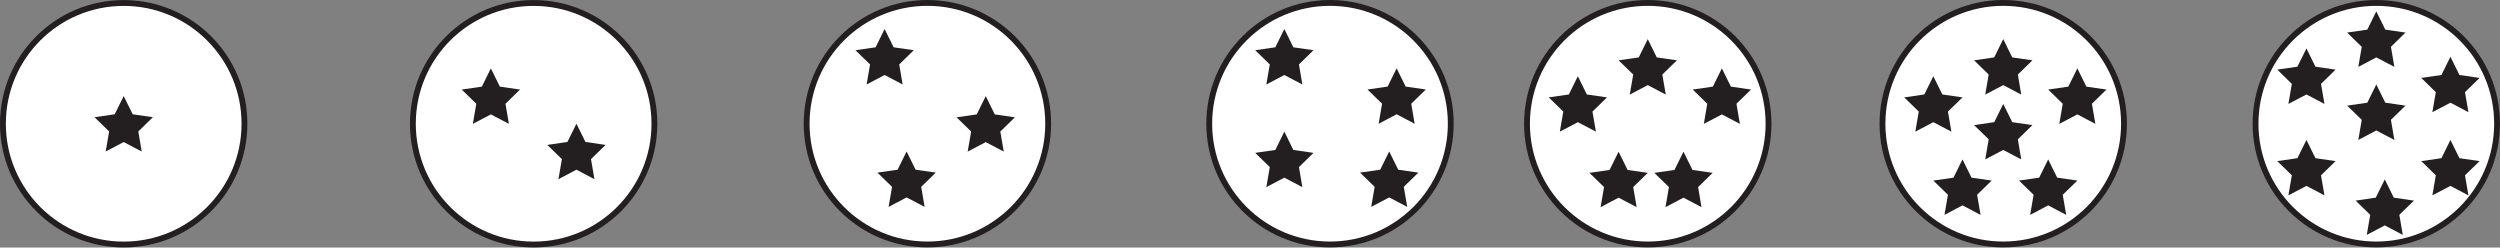 <svg id="Layer_1" data-name="Layer 1" xmlns="http://www.w3.org/2000/svg" viewBox="0 0 427.67 42.34"><rect x="0" y="0" width="427.67" height="42.34" fill="#808080" stroke="none"/><defs><style>.cls-1{fill:#fff;stroke:#231f20;stroke-miterlimit:10;}.cls-2{fill:#231f20;}</style></defs><title>dragon ball 1</title><g id="ball_7" data-name="ball 7"><circle class="cls-1" cx="406.51" cy="21.16" r="20.66"/><polygon class="cls-2" points="406.51 1.95 408.05 5.07 411.5 5.57 409.01 8.01 409.6 11.44 406.51 9.82 403.43 11.44 404.02 8.01 401.52 5.57 404.97 5.07 406.51 1.95"/><polygon class="cls-2" points="394.56 8.29 396.1 11.41 399.54 11.91 397.05 14.35 397.64 17.78 394.56 16.16 391.47 17.78 392.06 14.35 389.57 11.91 393.01 11.41 394.56 8.29"/><polygon class="cls-2" points="419.19 23.94 420.73 27.06 424.18 27.56 421.68 29.99 422.27 33.42 419.19 31.8 416.1 33.42 416.69 29.99 414.2 27.56 417.65 27.06 419.19 23.94"/><polygon class="cls-2" points="406.51 14.45 408.05 17.57 411.5 18.07 409.01 20.5 409.6 23.94 406.51 22.32 403.43 23.94 404.02 20.5 401.52 18.07 404.97 17.57 406.51 14.45"/><polygon class="cls-2" points="407.96 30.69 409.5 33.81 412.95 34.32 410.45 36.75 411.04 40.18 407.96 38.56 404.88 40.18 405.47 36.75 402.97 34.32 406.42 33.81 407.96 30.69"/><polygon class="cls-2" points="394.56 23.94 396.1 27.06 399.54 27.56 397.05 29.99 397.64 33.42 394.56 31.8 391.47 33.42 392.06 29.99 389.57 27.56 393.01 27.06 394.56 23.94"/><polygon class="cls-2" points="419.19 9.71 420.73 12.83 424.18 13.33 421.68 15.76 422.27 19.19 419.19 17.57 416.1 19.19 416.69 15.76 414.2 13.33 417.65 12.83 419.19 9.71"/></g><g id="ball_6" data-name="ball 6"><circle class="cls-1" cx="342.69" cy="21.16" r="20.66"/><polygon class="cls-2" points="342.69 6.69 344.23 9.82 347.68 10.32 345.19 12.75 345.77 16.18 342.69 14.56 339.61 16.18 340.2 12.75 337.7 10.32 341.15 9.82 342.69 6.69"/><polygon class="cls-2" points="330.73 13.04 332.27 16.16 335.72 16.66 333.23 19.09 333.82 22.52 330.73 20.9 327.65 22.52 328.24 19.09 325.75 16.66 329.19 16.16 330.73 13.04"/><polygon class="cls-2" points="350.38 27.27 351.92 30.39 355.37 30.89 352.87 33.32 353.46 36.76 350.38 35.13 347.3 36.76 347.88 33.32 345.39 30.89 348.84 30.39 350.38 27.27"/><polygon class="cls-2" points="342.69 17.78 344.23 20.9 347.68 21.4 345.19 23.83 345.77 27.27 342.69 25.65 339.61 27.27 340.2 23.83 337.7 21.4 341.15 20.9 342.69 17.78"/><polygon class="cls-2" points="335.72 27.27 337.26 30.39 340.71 30.89 338.22 33.32 338.81 36.76 335.72 35.13 332.64 36.76 333.23 33.32 330.73 30.89 334.18 30.39 335.72 27.27"/><polygon class="cls-2" points="355.37 11.7 356.91 14.82 360.35 15.32 357.86 17.75 358.45 21.19 355.37 19.57 352.28 21.19 352.87 17.75 350.38 15.32 353.82 14.82 355.37 11.7"/></g><g id="ball_5" data-name="ball 5"><circle class="cls-1" cx="281.88" cy="21.16" r="20.66"/><polygon class="cls-2" points="281.88 6.69 283.42 9.82 286.87 10.32 284.37 12.75 284.96 16.18 281.88 14.56 278.8 16.18 279.39 12.75 276.89 10.32 280.34 9.82 281.88 6.69"/><polygon class="cls-2" points="269.92 13.04 271.46 16.16 274.91 16.66 272.42 19.09 273.01 22.52 269.92 20.9 266.84 22.52 267.43 19.09 264.94 16.66 268.38 16.16 269.92 13.04"/><polygon class="cls-2" points="287.99 25.95 289.53 29.07 292.98 29.57 290.49 32 291.07 35.44 287.99 33.81 284.91 35.44 285.5 32 283 29.57 286.45 29.07 287.99 25.95"/><polygon class="cls-2" points="276.89 25.95 278.43 29.07 281.88 29.57 279.39 32 279.98 35.44 276.89 33.81 273.81 35.44 274.4 32 271.9 29.57 275.35 29.07 276.89 25.95"/><polygon class="cls-2" points="294.56 11.7 296.1 14.82 299.54 15.32 297.05 17.75 297.64 21.19 294.56 19.57 291.47 21.19 292.06 17.75 289.57 15.32 293.01 14.82 294.56 11.7"/></g><g id="ball_4" data-name="ball 4"><circle class="cls-1" cx="227.52" cy="21.16" r="20.66"/><polygon class="cls-2" points="219.71 4.96 221.25 8.09 224.7 8.59 222.21 11.02 222.79 14.45 219.71 12.83 216.63 14.45 217.22 11.02 214.72 8.59 218.17 8.09 219.71 4.96"/><polygon class="cls-2" points="219.71 22.52 221.25 25.65 224.7 26.15 222.21 28.58 222.79 32.01 219.71 30.39 216.63 32.01 217.22 28.58 214.72 26.15 218.17 25.65 219.71 22.52"/><polygon class="cls-2" points="237.65 25.91 239.19 29.03 242.64 29.53 240.14 31.96 240.73 35.39 237.65 33.77 234.57 35.39 235.16 31.96 232.66 29.53 236.11 29.03 237.65 25.91"/><polygon class="cls-2" points="238.92 11.69 240.46 14.81 243.91 15.31 241.42 17.74 242 21.17 238.92 19.55 235.84 21.17 236.43 17.74 233.93 15.31 237.38 14.81 238.92 11.69"/></g><g id="ball_3" data-name="ball 3"><circle class="cls-1" cx="158.65" cy="21.16" r="20.66"/><polygon class="cls-2" points="151.33 4.96 152.87 8.09 156.32 8.59 153.83 11.02 154.41 14.45 151.33 12.83 148.25 14.45 148.84 11.02 146.34 8.59 149.79 8.09 151.33 4.96"/><polygon class="cls-2" points="155.09 25.91 156.63 29.03 160.08 29.53 157.59 31.96 158.17 35.39 155.09 33.77 152.01 35.39 152.6 31.96 150.1 29.53 153.55 29.03 155.09 25.91"/><polygon class="cls-2" points="168.63 16.44 170.17 19.57 173.62 20.07 171.12 22.5 171.71 25.93 168.63 24.31 165.54 25.93 166.13 22.5 163.64 20.07 167.09 19.57 168.63 16.44"/></g><g id="ball_2" data-name="ball 2"><circle class="cls-1" cx="91.29" cy="21.17" r="20.66"/><polygon class="cls-2" points="83.97 11.7 85.51 14.82 88.96 15.32 86.47 17.75 87.06 21.19 83.97 19.57 80.89 21.19 81.48 17.75 78.98 15.32 82.43 14.82 83.97 11.7"/><polygon class="cls-2" points="98.61 21.16 100.15 24.28 103.6 24.79 101.1 27.22 101.69 30.65 98.61 29.03 95.53 30.65 96.12 27.22 93.62 24.79 97.07 24.28 98.61 21.16"/></g><g id="ball_1" data-name="ball 1"><circle class="cls-1" cx="21.16" cy="21.17" r="20.66"/><polygon class="cls-2" points="21.16 16.43 22.7 19.55 26.15 20.05 23.66 22.49 24.24 25.92 21.16 24.3 18.08 25.92 18.67 22.49 16.17 20.05 19.62 19.55 21.16 16.43"/></g></svg>